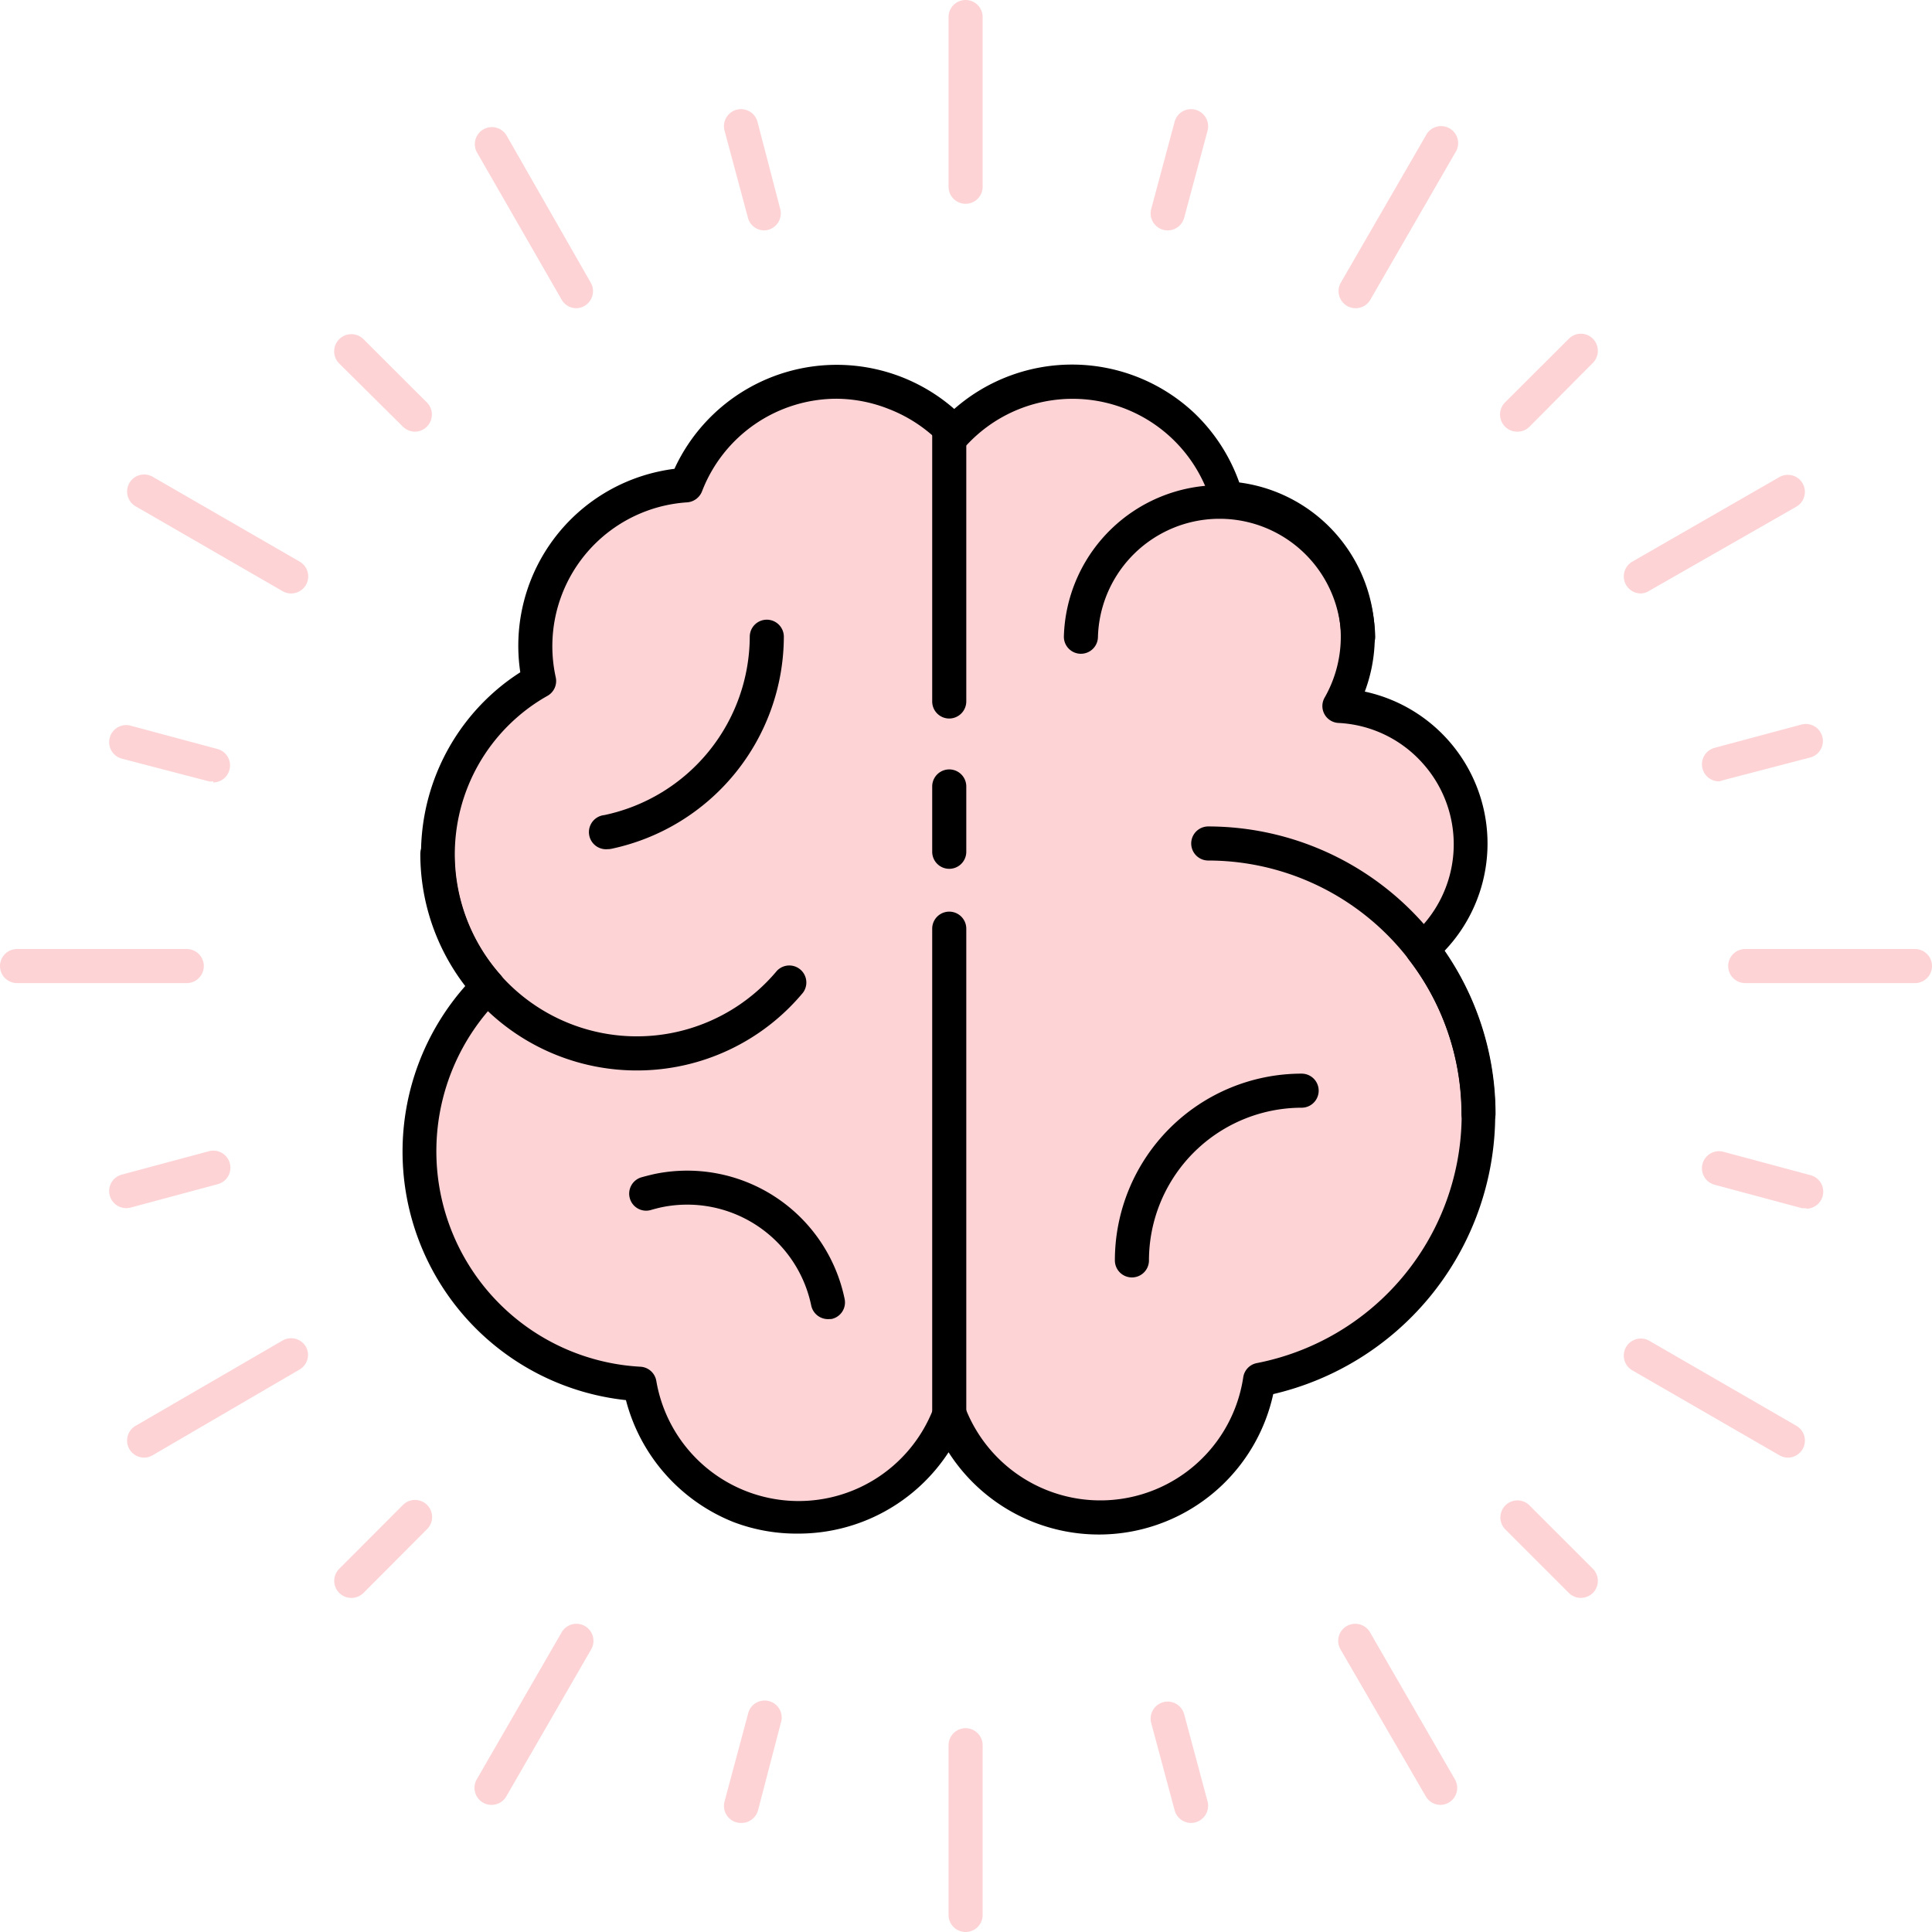 <svg xmlns="http://www.w3.org/2000/svg" viewBox="0 0 170.07 170.07"><defs><style>.cls-1{fill:none;opacity:0.2;}.cls-2{fill:#fdd3d5;}</style></defs><g id="Layer_2" data-name="Layer 2"><g id="Drawings"><rect id="Rectangle_2497" data-name="Rectangle 2497" class="cls-1" x="0.04" y="0.04" width="170" height="170"/><path class="cls-2" d="M85,17.94a1.5,1.5,0,0,1-1.5-1.5V1.5a1.5,1.5,0,0,1,3,0V16.44A1.5,1.5,0,0,1,85,17.94Z"/><path class="cls-2" d="M85,170.07a1.5,1.5,0,0,1-1.5-1.5V153.63a1.5,1.5,0,0,1,3,0v14.94A1.5,1.5,0,0,1,85,170.07Z"/><path class="cls-2" d="M67.28,20.28a1.48,1.48,0,0,1-1.44-1.11L63.78,11.5a1.5,1.5,0,1,1,2.9-.78l2,7.67a1.5,1.5,0,0,1-1.06,1.84A1.31,1.31,0,0,1,67.28,20.28Z"/><path class="cls-2" d="M104.85,160.47a1.5,1.5,0,0,1-1.45-1.12l-2.06-7.67a1.5,1.5,0,0,1,2.9-.78l2.06,7.68a1.52,1.52,0,0,1-1.07,1.84A1.73,1.73,0,0,1,104.85,160.47Z"/><path class="cls-2" d="M36.54,38a1.53,1.53,0,0,1-1.07-.44L29.86,32A1.5,1.5,0,0,1,32,29.86l5.62,5.61A1.51,1.51,0,0,1,36.54,38Z"/><path class="cls-2" d="M139.16,140.66a1.49,1.49,0,0,1-1.06-.44l-5.62-5.62a1.5,1.5,0,0,1,2.12-2.12l5.62,5.62a1.51,1.51,0,0,1,0,2.12A1.53,1.53,0,0,1,139.16,140.66Z"/><path class="cls-2" d="M18.78,68.78a1.31,1.31,0,0,1-.39,0l-7.67-2a1.5,1.5,0,0,1,.78-2.9l7.67,2.06a1.5,1.5,0,0,1-.39,2.94Z"/><path class="cls-2" d="M159,106.35a1.74,1.74,0,0,1-.39,0l-7.68-2.06a1.5,1.5,0,1,1,.78-2.9l7.67,2.06a1.5,1.5,0,0,1-.38,2.95Z"/><path class="cls-2" d="M11.11,106.35a1.5,1.5,0,0,1-1.45-1.12,1.49,1.49,0,0,1,1.06-1.83l7.67-2.06a1.5,1.5,0,1,1,.78,2.9L11.5,106.3A1.74,1.74,0,0,1,11.11,106.35Z"/><path class="cls-2" d="M151.29,68.78a1.5,1.5,0,0,1-.39-2.94l7.68-2.06a1.5,1.5,0,1,1,.77,2.9l-7.67,2A1.31,1.31,0,0,1,151.29,68.78Z"/><path class="cls-2" d="M30.92,140.66a1.5,1.5,0,0,1-1.06-2.56l5.61-5.62a1.5,1.5,0,0,1,2.13,2.12L32,140.22A1.51,1.51,0,0,1,30.92,140.66Z"/><path class="cls-2" d="M133.54,38a1.51,1.51,0,0,1-1.06-2.57l5.62-5.61a1.49,1.49,0,0,1,2.12,0,1.51,1.51,0,0,1,0,2.12L134.6,37.6A1.51,1.51,0,0,1,133.54,38Z"/><path class="cls-2" d="M65.23,160.47a1.74,1.74,0,0,1-.39-.05,1.5,1.5,0,0,1-1.06-1.84l2.06-7.68a1.5,1.5,0,1,1,2.89.78l-2,7.67A1.51,1.51,0,0,1,65.23,160.47Z"/><path class="cls-2" d="M102.79,20.28a1.31,1.31,0,0,1-.39-.05,1.5,1.5,0,0,1-1.06-1.84l2.06-7.67a1.49,1.49,0,0,1,1.83-1.06,1.51,1.51,0,0,1,1.07,1.84l-2.06,7.67A1.5,1.5,0,0,1,102.79,20.28Z"/><path class="cls-2" d="M50.74,27.13a1.48,1.48,0,0,1-1.3-.75L42,13.44a1.5,1.5,0,0,1,2.6-1.5L52,24.88a1.5,1.5,0,0,1-.55,2.05A1.46,1.46,0,0,1,50.74,27.13Z"/><path class="cls-2" d="M126.81,158.88a1.49,1.49,0,0,1-1.3-.75L118,145.19a1.5,1.5,0,0,1,2.6-1.5l7.47,12.94a1.5,1.5,0,0,1-.54,2.05A1.48,1.48,0,0,1,126.81,158.88Z"/><path class="cls-2" d="M25.63,52.24a1.48,1.48,0,0,1-.75-.2L11.94,44.57a1.5,1.5,0,0,1,1.5-2.6l12.94,7.47a1.5,1.5,0,0,1-.75,2.8Z"/><path class="cls-2" d="M157.38,128.31a1.5,1.5,0,0,1-.75-.21l-12.94-7.47a1.5,1.5,0,1,1,1.5-2.6l12.94,7.48a1.5,1.5,0,0,1-.75,2.8Z"/><path class="cls-2" d="M16.44,86.54H1.5a1.5,1.5,0,0,1,0-3H16.44a1.5,1.5,0,0,1,0,3Z"/><path class="cls-2" d="M168.57,86.54H153.63a1.5,1.5,0,0,1,0-3h14.94a1.5,1.5,0,0,1,0,3Z"/><path class="cls-2" d="M12.69,128.31a1.5,1.5,0,0,1-.75-2.8L24.88,118a1.51,1.51,0,0,1,2.05.55,1.49,1.49,0,0,1-.55,2L13.44,128.1A1.44,1.44,0,0,1,12.69,128.31Z"/><path class="cls-2" d="M144.44,52.24a1.5,1.5,0,0,1-.75-2.8L156.63,42a1.5,1.5,0,0,1,1.5,2.6L145.19,52A1.46,1.46,0,0,1,144.44,52.24Z"/><path class="cls-2" d="M43.27,158.88a1.43,1.43,0,0,1-.75-.2,1.5,1.5,0,0,1-.55-2.05l7.47-12.94a1.5,1.5,0,0,1,2.6,1.5l-7.47,12.94A1.5,1.5,0,0,1,43.27,158.88Z"/><path class="cls-2" d="M119.33,27.13a1.48,1.48,0,0,1-.75-.2,1.51,1.51,0,0,1-.55-2.05l7.48-12.94a1.5,1.5,0,1,1,2.59,1.5l-7.47,12.94A1.48,1.48,0,0,1,119.33,27.13Z"/><g id="Group_6148" data-name="Group 6148"><path id="Path_5299" data-name="Path 5299" class="cls-2" d="M125.22,83.54a23.78,23.78,0,0,1-14.38,37.87,14.2,14.2,0,0,1-27.28,3.09,14.21,14.21,0,0,1-27.23-2.7A20.51,20.51,0,0,1,43,86.82,17.53,17.53,0,0,1,47.46,59.9,14.19,14.19,0,0,1,58.26,43a13.91,13.91,0,0,1,2.15-.3,14.19,14.19,0,0,1,18.36-8.13A14.37,14.37,0,0,1,84,38.1a14.2,14.2,0,0,1,24,5.78,12.19,12.19,0,0,1,11.51,12.81A12.31,12.31,0,0,1,118,62.1a12.19,12.19,0,0,1,7.27,21.44Z"/><path d="M70.3,135A15.64,15.64,0,0,1,64.61,134a15.83,15.83,0,0,1-9.51-10.75A22,22,0,0,1,41,86.75,19,19,0,0,1,43.4,61a18.47,18.47,0,0,1,2.4-1.82A15.69,15.69,0,0,1,57.93,41.52a14.46,14.46,0,0,1,1.44-.25A15.72,15.72,0,0,1,84,36a15.71,15.71,0,0,1,21.09.32,15.73,15.73,0,0,1,4,6.15A13.69,13.69,0,0,1,121,56.77a13.83,13.83,0,0,1-.86,4.11,13.68,13.68,0,0,1,7,22.84,25.29,25.29,0,0,1-15.06,39,15.71,15.71,0,0,1-28.58,5.12A15.78,15.78,0,0,1,70.3,135ZM73.66,35.1a12.71,12.71,0,0,0-11.85,8.12,1.53,1.53,0,0,1-1.31,1,12.69,12.69,0,0,0-11.58,15.4,1.5,1.5,0,0,1-.72,1.63,15.69,15.69,0,0,0-2.8,2,16,16,0,0,0-1.3,22.61A1.49,1.49,0,0,1,44,87.88a19,19,0,0,0,12.38,32.43,1.5,1.5,0,0,1,1.39,1.23A12.71,12.71,0,0,0,82.16,124,1.5,1.5,0,0,1,85,124a12.76,12.76,0,0,0,10,7.94,12.72,12.72,0,0,0,14.44-10.7,1.49,1.49,0,0,1,1.2-1.25A22.3,22.3,0,0,0,124,84.45a1.49,1.49,0,0,1,.21-2,10.67,10.67,0,0,0,1-15.29,10.62,10.62,0,0,0-7.38-3.52,1.49,1.49,0,0,1-1.22-2.24,10.82,10.82,0,0,0,1.4-4.74A10.69,10.69,0,0,0,108,45.38a1.52,1.52,0,0,1-1.37-1.09,12.71,12.71,0,0,0-21.48-5.17A1.47,1.47,0,0,1,84,39.6h0a1.49,1.49,0,0,1-1.1-.48A12.83,12.83,0,0,0,78.23,36,12.66,12.66,0,0,0,73.66,35.1Z"/><path d="M83.56,126a1.5,1.5,0,0,1-1.5-1.5V81.75a1.5,1.5,0,0,1,3,0V124.5A1.5,1.5,0,0,1,83.56,126Z"/><path d="M83.56,63.25a1.5,1.5,0,0,1-1.5-1.5V38a1.5,1.5,0,0,1,3,0V61.75A1.51,1.51,0,0,1,83.56,63.25Z"/><path d="M83.56,76.48a1.5,1.5,0,0,1-1.5-1.5V69.23a1.5,1.5,0,0,1,3,0V75A1.5,1.5,0,0,1,83.56,76.48Z"/><path d="M130.15,99.55h0a1.51,1.51,0,0,1-1.5-1.51,22.32,22.32,0,0,0-22.29-22.29,1.5,1.5,0,0,1,0-3h0a25.32,25.32,0,0,1,25.29,25.3A1.5,1.5,0,0,1,130.15,99.55Z"/><path d="M56.1,94.23A19.05,19.05,0,0,1,37,75.17a1.5,1.5,0,0,1,3,0,16.06,16.06,0,0,0,28.38,10.3,1.5,1.5,0,0,1,2.3,1.92A19,19,0,0,1,56.1,94.23Z"/><path d="M119.56,57.55a1.5,1.5,0,0,1-1.5-1.5,10.71,10.71,0,0,0-21.41,0,1.5,1.5,0,0,1-3,0,13.71,13.71,0,0,1,27.41,0A1.5,1.5,0,0,1,119.56,57.55Z"/><path d="M53.5,74.75a1.5,1.5,0,0,1-.3-3A16.12,16.12,0,0,0,66,56.05a1.5,1.5,0,0,1,1.5-1.5h0a1.5,1.5,0,0,1,1.5,1.5A19.14,19.14,0,0,1,53.81,74.72,1.63,1.63,0,0,1,53.5,74.75Z"/><path d="M99.64,112.45a1.5,1.5,0,0,1-1.5-1.5,16.45,16.45,0,0,1,16.44-16.44,1.5,1.5,0,0,1,0,3A13.46,13.46,0,0,0,101.14,111,1.5,1.5,0,0,1,99.64,112.45Z"/><path d="M72.88,116.12a1.51,1.51,0,0,1-1.47-1.2,11.15,11.15,0,0,0-13.16-8.65c-.32.07-.63.15-.94.24a1.49,1.49,0,0,1-1.86-1,1.5,1.5,0,0,1,1-1.87c.39-.11.79-.21,1.19-.3a14.15,14.15,0,0,1,16.71,11,1.49,1.49,0,0,1-1.16,1.77Z"/></g></g></g></svg>